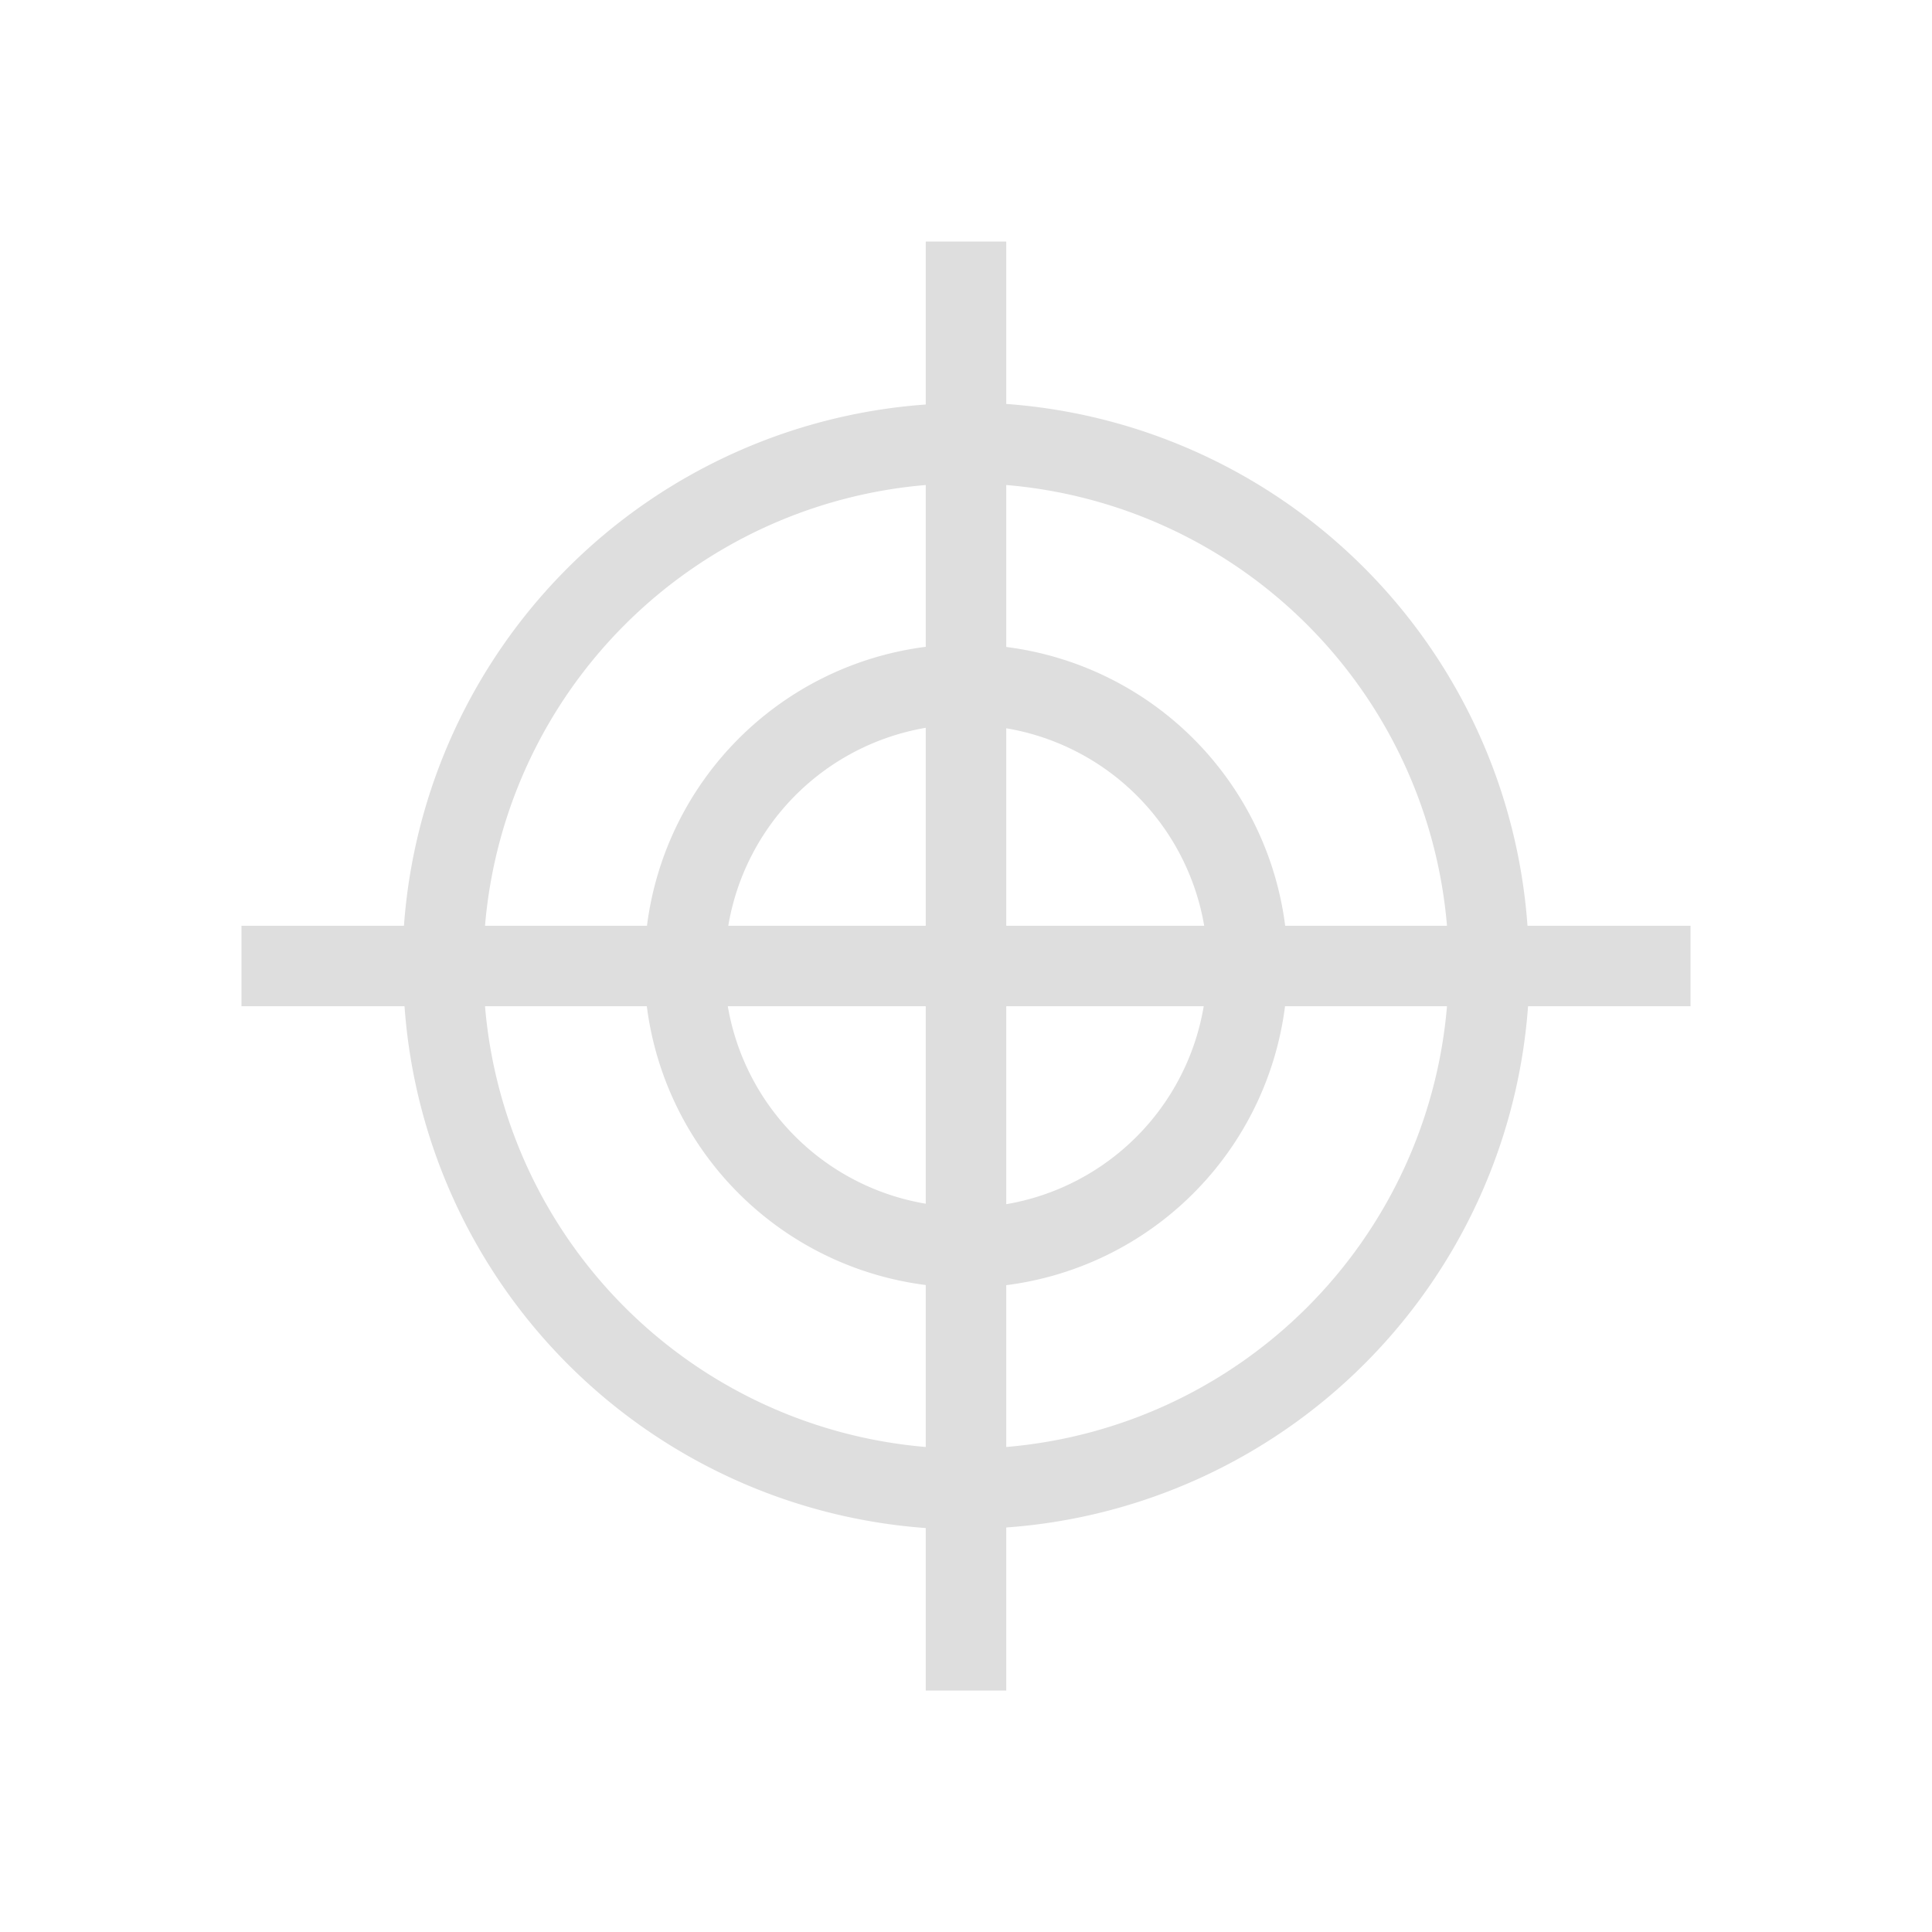 <svg xmlns="http://www.w3.org/2000/svg" viewBox="0 0 24 24"><path style="fill:currentColor;fill-opacity:1;stroke:none;color:#dedede" d="M10.5 2v2.025A7 7 0 0 0 4.018 10.5H2v1h2.025a7 7 0 0 0 6.475 6.482V20h1v-2.025a7 7 0 0 0 6.482-6.475H20v-1h-2.025A7 7 0 0 0 11.5 4.018V2h-1zm0 3.025v2.01A4 4 0 0 0 7.037 10.5H5.025A6 6 0 0 1 10.5 5.025zm1 0a6 6 0 0 1 5.475 5.475h-2.01A4 4 0 0 0 11.5 7.037V5.025zm-1 3.016V10.5H8.047A3 3 0 0 1 10.5 8.041zm1 .006a3 3 0 0 1 2.459 2.453H11.5V8.047zM5.025 11.5h2.01a4 4 0 0 0 3.465 3.463v2.012A6 6 0 0 1 5.025 11.5zm3.016 0H10.5v2.453A3 3 0 0 1 8.041 11.5zm3.459 0h2.453a3 3 0 0 1-2.453 2.459V11.5zm3.463 0h2.012a6 6 0 0 1-5.475 5.475v-2.01a4 4 0 0 0 3.463-3.465z" transform="translate(1 1)"/></svg>
